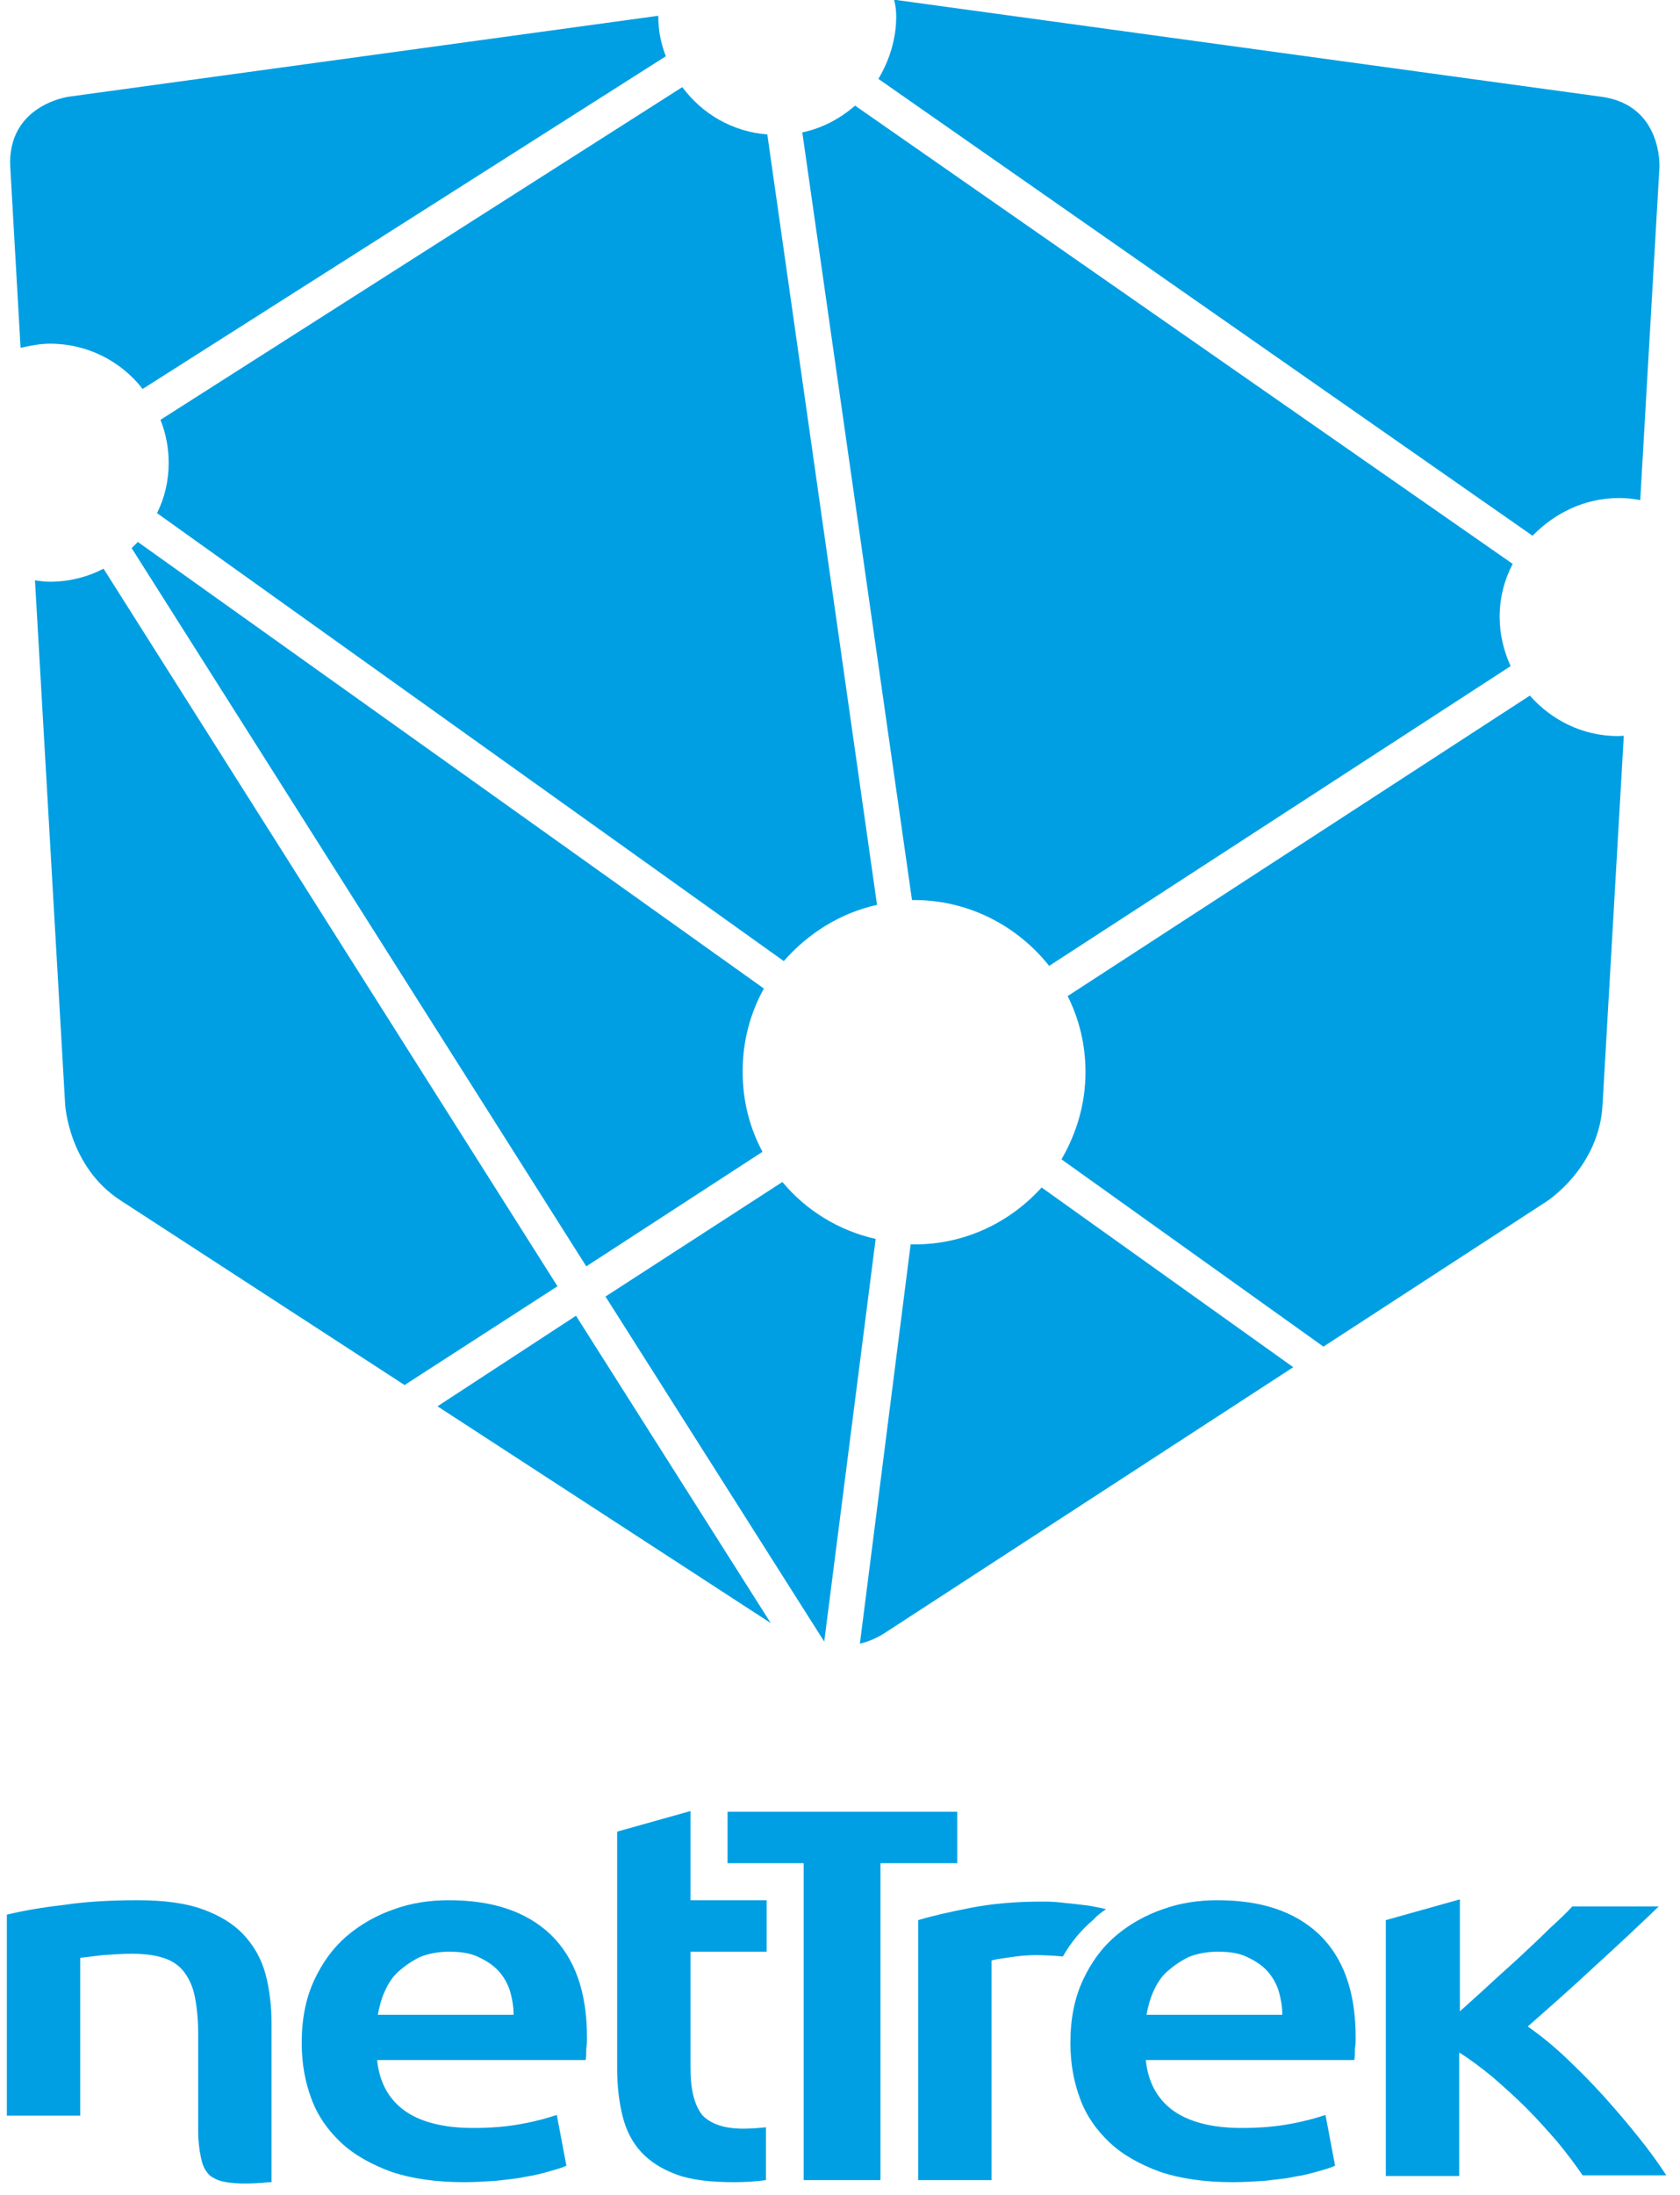 <svg xmlns="http://www.w3.org/2000/svg" viewBox="0 0 245 320" width="245" height="320">
	<style>
		tspan { white-space:pre }
		.shp0 { fill: #009fe3 } 
	</style>
	<g id="Layer">
		<path id="Layer" fill-rule="evenodd" class="shp0" d="M85.5 298.6C85.5 299.2 85.5 299.8 85.4 300.3L55 300.3C55.3 303.4 56.6 305.9 58.9 307.6C61.2 309.3 64.6 310.2 69 310.2C71.6 310.2 74 310 76.1 309.6C78.3 309.2 80 308.7 81.2 308.3L82.6 315.7C82 316 81.2 316.2 80.2 316.5C79.2 316.8 78 317.1 76.7 317.3C75.4 317.6 73.9 317.7 72.4 317.9C70.8 318 69.3 318.1 67.7 318.1C63.6 318.1 60.1 317.6 57.1 316.6C54.1 315.5 51.6 314.1 49.7 312.3C47.8 310.5 46.3 308.4 45.4 305.9C44.5 303.5 44 300.8 44 297.8C44 294.3 44.6 291.3 45.8 288.7C47 286.1 48.6 283.9 50.6 282.2C52.6 280.5 54.9 279.2 57.5 278.3C60 277.4 62.7 277 65.4 277C71.8 277 76.7 278.6 80.3 282C83.8 285.4 85.6 290.3 85.6 297C85.6 297.5 85.6 298.1 85.5 298.6ZM74.3 290C73.9 288.9 73.3 287.9 72.5 287.1C71.7 286.3 70.7 285.7 69.6 285.2C68.5 284.7 67.1 284.5 65.5 284.5C63.9 284.5 62.4 284.8 61.2 285.3C60 285.9 59 286.6 58.1 287.4C57.2 288.2 56.6 289.2 56.1 290.3C55.6 291.4 55.3 292.6 55.1 293.7L74.9 293.7C74.9 292.5 74.7 291.3 74.3 290Z" />
		<path id="Layer" class="shp0" d="M100.7 301.5L100.7 284.5L111.8 284.5L111.8 277L100.7 277L100.7 264L90 267L90 301.6C90 304.2 90.3 306.5 90.8 308.5C91.3 310.5 92.2 312.3 93.5 313.7C94.8 315.1 96.5 316.2 98.7 317C100.9 317.8 103.7 318.1 107 318.1C108.7 318.1 110.3 318 111.7 317.8L111.7 310.1C110.7 310.2 109.6 310.3 108.4 310.3C105.6 310.3 103.6 309.6 102.4 308.3C101.3 306.9 100.7 304.7 100.7 301.5Z" />
		<path id="Layer" class="shp0" d="M1 279.1L1 308.4L11.7 308.4L11.7 285.4C12.4 285.3 13.5 285.2 15 285C16.5 284.9 17.9 284.8 19.2 284.8C21 284.8 22.6 285 23.8 285.4C25.1 285.8 26.1 286.5 26.8 287.4C27.5 288.3 28.1 289.5 28.4 291C28.7 292.5 28.9 294.3 28.9 296.4L28.9 310.8C28.9 312.2 29.1 313.5 29.3 314.5C29.5 315.5 29.8 316.2 30.3 316.8C30.6 317.2 31.1 317.5 31.8 317.8C33.5 318.4 36.3 318.4 39.3 318.1C39.4 318.1 39.5 318.1 39.6 318.1L39.6 295C39.6 292.4 39.3 289.9 38.7 287.7C38.1 285.5 37 283.6 35.5 282C34 280.4 32 279.2 29.5 278.3C27 277.4 23.8 277 20.1 277C16.1 277 12.5 277.2 9.2 277.7C5.7 278.1 3.1 278.6 1 279.1Z" />
	</g>
	<g id="Layer">
		<path id="Layer" class="shp0" d="M106.1 264.1L106.1 271.6L117.2 271.6L117.2 317.8L128.4 317.8L128.4 271.6L139.6 271.6L139.6 264.1L106.1 264.1Z" />
	</g>
	<g id="Layer">
		<path id="Layer" class="shp0" d="M161.3 278.3C160.9 278.2 160.4 278.1 159.9 278C159 277.8 158.1 277.7 157.2 277.6C156.3 277.5 155.3 277.4 154.4 277.3C153.5 277.2 152.6 277.2 151.9 277.2C148.1 277.2 144.7 277.5 141.6 278.1C138.5 278.7 135.9 279.3 133.9 279.9L133.9 317.8L144.6 317.8L144.6 285.8C145.1 285.6 146.1 285.5 147.4 285.3C148.7 285.1 150 285 151.1 285C152.5 285 153.8 285.1 155 285.2C156.2 283.1 157.7 281.3 159.5 279.8C160 279.2 160.6 278.8 161.3 278.3Z" />
		<path id="Layer" fill-rule="evenodd" class="shp0" d="M197.6 298.6C197.6 299.2 197.6 299.8 197.5 300.3L167.1 300.3C167.4 303.4 168.7 305.9 171 307.6C173.3 309.3 176.7 310.2 181.1 310.2C183.7 310.2 186.1 310 188.2 309.6C190.4 309.2 192.1 308.7 193.3 308.3L194.7 315.7C194.1 316 193.3 316.2 192.3 316.5C191.3 316.8 190.1 317.1 188.8 317.3C187.5 317.6 186 317.7 184.5 317.9C182.9 318 181.4 318.1 179.8 318.1C175.7 318.1 172.2 317.6 169.2 316.6C166.2 315.5 163.7 314.1 161.8 312.3C159.9 310.5 158.4 308.4 157.5 305.9C156.6 303.5 156.1 300.8 156.1 297.8C156.1 294.3 156.7 291.3 157.9 288.7C159.1 286.1 160.7 283.9 162.7 282.2C164.7 280.5 167 279.2 169.6 278.3C172.1 277.4 174.8 277 177.5 277C183.9 277 188.8 278.6 192.4 282C195.9 285.4 197.7 290.3 197.7 297C197.7 297.5 197.7 298.1 197.6 298.6ZM186.4 290C186 288.9 185.4 287.9 184.6 287.1C183.8 286.3 182.8 285.7 181.7 285.2C180.6 284.7 179.2 284.5 177.6 284.5C176 284.5 174.5 284.8 173.3 285.3C172.1 285.9 171.1 286.6 170.2 287.4C169.3 288.2 168.7 289.2 168.2 290.3C167.7 291.4 167.4 292.6 167.2 293.7L187 293.7C187 292.5 186.8 291.3 186.4 290Z" />
		<path id="Layer" class="shp0" d="M212.8 276.9L202.1 279.9L202.1 317.2L212.8 317.2L212.8 299.2C214.4 300.2 216 301.4 217.7 302.8C219.3 304.2 221 305.7 222.6 307.3C224.2 308.9 225.7 310.6 227.1 312.2C228.5 313.9 229.7 315.5 230.8 317.1L243 317.1C241.9 315.4 240.6 313.6 239 311.6C237.4 309.6 235.7 307.6 233.9 305.6C232.1 303.6 230.2 301.7 228.3 299.9C226.4 298.1 224.5 296.6 222.8 295.4C226.1 292.5 229.4 289.6 232.6 286.6C235.9 283.6 239 280.7 241.9 277.9L229.3 277.9C228.4 278.9 227.2 280 225.9 281.2C224.6 282.5 223.2 283.8 221.7 285.2C220.2 286.6 218.7 287.9 217.2 289.3C215.7 290.7 214.2 292 212.9 293.2L212.9 276.9L212.8 276.9Z" />
		<path id="Layer" class="shp0" d="M114.1 172.3L88.3 189L120.2 239.3L127.7 180.6C122.3 179.4 117.5 176.4 114.1 172.3Z" />
		<path id="Layer" class="shp0" d="M20.1 79C19.8 79.3 19.5 79.6 19.2 79.9L85.5 184.6L111.2 167.9C109.3 164.4 108.3 160.4 108.3 156.2C108.3 151.8 109.4 147.7 111.4 144.1L20.1 79Z" />
	</g>
	<g id="Layer">
		<path id="Layer" class="shp0" d="M112.4 236.6L84 191.8L63.8 205L112.4 236.6Z" />
	</g>
	<g id="Layer">
		<path id="Layer" class="shp0" d="M130.7 2.4C130.7 5.7 129.7 8.8 128.1 11.5L223.5 78.1C226.7 74.8 231.1 72.6 236.1 72.6C237.1 72.6 238.2 72.7 239.2 72.9L242 24.4C242 24.4 242.5 15.3 233.5 14.1L130.7 0C130.7 0 130.5 0 130.4 0C130.6 0.8 130.7 1.6 130.7 2.4Z" />
		<path id="Layer" class="shp0" d="M124.7 15.4C122.5 17.3 119.9 18.7 117 19.3L133 131.2C133.1 131.2 133.2 131.2 133.3 131.2C141.3 131.2 148.4 135 153 140.8L220.3 97.1C219.3 94.9 218.7 92.5 218.7 89.9C218.7 87.1 219.4 84.5 220.6 82.2L124.7 15.4Z" />
		<path id="Layer" class="shp0" d="M236 107.3C230.8 107.3 226.3 105 223.1 101.4L155.7 145.2C157.4 148.6 158.3 152.3 158.3 156.3C158.3 160.9 157 165.2 154.8 169L193 196.3L225.6 175.1C225.6 175.1 233.2 170.2 233.7 161.1L236.8 107.3C236.7 107.2 236.4 107.3 236 107.3Z" />
		<path id="Layer" class="shp0" d="M151.9 173.1C147.3 178.2 140.7 181.4 133.4 181.4C133.2 181.4 133 181.4 132.8 181.4L125.4 239.6C126.7 239.3 128.1 238.7 129.4 237.8L188.6 199.3L151.9 173.1Z" />
		<path id="Layer" class="shp0" d="M111.9 19.6C106.8 19.2 102.4 16.6 99.5 12.7L23.4 61.2C24.2 63.2 24.6 65.3 24.6 67.5C24.6 70.1 24 72.6 22.9 74.8L114.3 140.1C117.8 136.1 122.5 133.1 127.9 131.9L111.9 19.6Z" />
		<path id="Layer" class="shp0" d="M81.3 187.5L15.1 82.9C12.8 84.1 10.1 84.8 7.3 84.8C6.5 84.8 5.8 84.7 5.1 84.6L9.5 161C9.5 161 10 170.1 17.6 175L59 201.9L81.3 187.5Z" />
		<path id="Layer" class="shp0" d="M7.3 50.1C12.8 50.1 17.7 52.7 20.8 56.7L97.1 8.2C96.4 6.4 96 4.5 96 2.4L96 2.3L10 14.1C10 14.1 1 15.3 1.5 24.4L3 50.7C4.4 50.4 5.8 50.1 7.3 50.1Z" />
	</g>
</svg>
